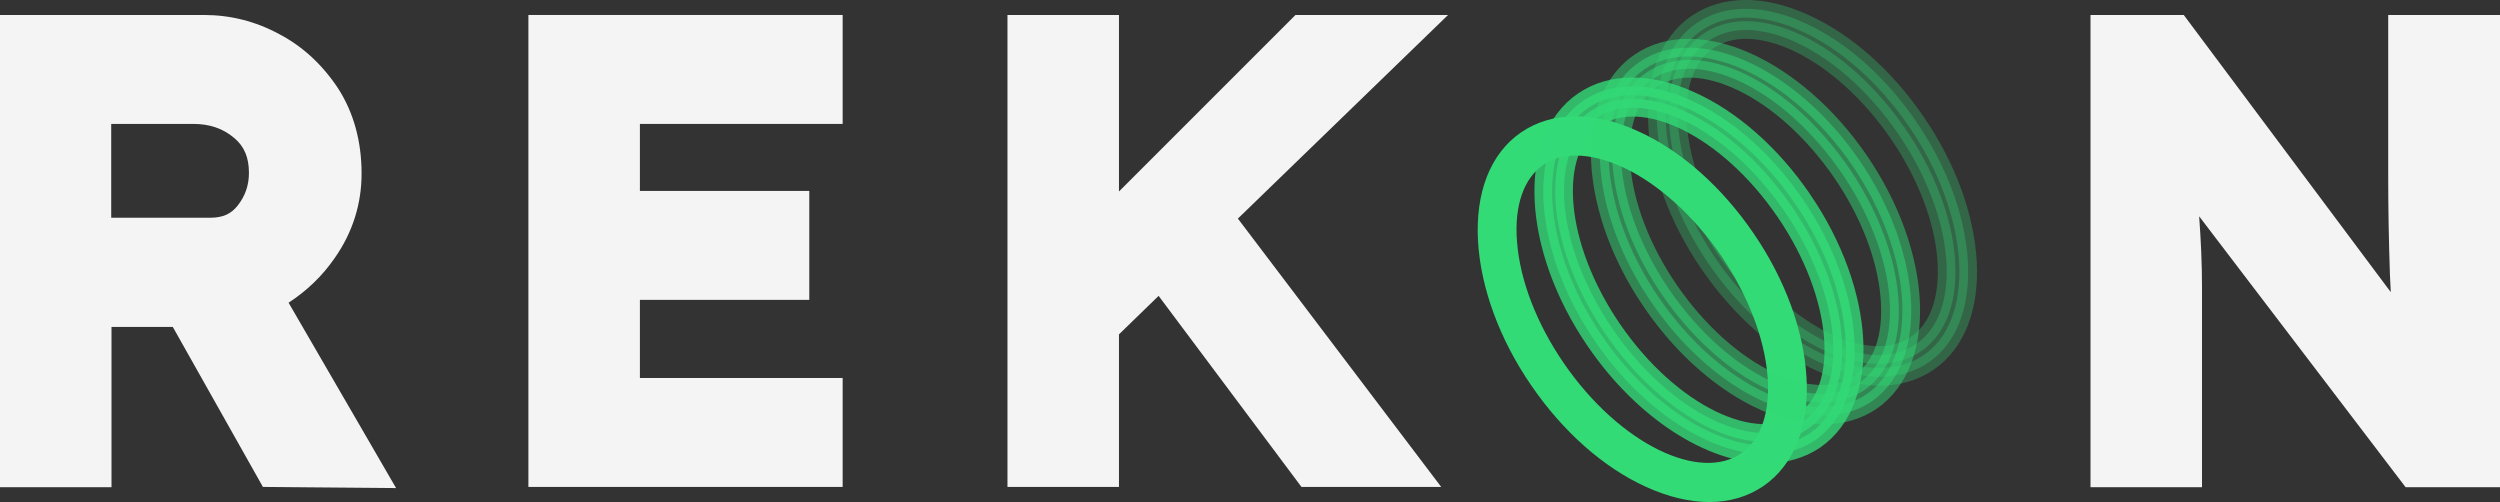 <?xml version="1.0" encoding="UTF-8" standalone="no"?>
<!-- Generator: Adobe Illustrator 23.0.6, SVG Export Plug-In . SVG Version: 6.00 Build 0)  -->

<svg
   xmlns:dc="http://purl.org/dc/elements/1.1/"
   xmlns:cc="http://creativecommons.org/ns#"
   xmlns:rdf="http://www.w3.org/1999/02/22-rdf-syntax-ns#"
   xmlns:svg="http://www.w3.org/2000/svg"
   xmlns="http://www.w3.org/2000/svg"
   xmlns:sodipodi="http://sodipodi.sourceforge.net/DTD/sodipodi-0.dtd"
   xmlns:inkscape="http://www.inkscape.org/namespaces/inkscape"
   version="1.0"
   id="Calque_1"
   x="0px"
   y="0px"
   viewBox="0 0 876.7 176.052"
   xml:space="preserve"
   sodipodi:docname="whole_dark_bg.svg"
   width="876.7"
   height="176.052"
   inkscape:version="0.92.3 (2405546, 2018-03-11)"><rect x="0" y="0" width="876.7" height="176.052" fill="#333333" stroke="none"/><defs
   id="defs3805" /><sodipodi:namedview
   pagecolor="#ffffff"
   bordercolor="#666666"
   borderopacity="1"
   objecttolerance="10"
   gridtolerance="10"
   guidetolerance="10"
   inkscape:pageopacity="0"
   inkscape:pageshadow="2"
   inkscape:window-width="1920"
   inkscape:window-height="960"
   id="namedview3803"
   showgrid="false"
   fit-margin-top="0"
   fit-margin-left="0"
   fit-margin-right="0"
   fit-margin-bottom="0"
   inkscape:zoom="0.779"
   inkscape:cx="438.3"
   inkscape:cy="88.0978"
   inkscape:window-x="0"
   inkscape:window-y="27"
   inkscape:window-maximized="1"
   inkscape:current-layer="Calque_1" />
<style
   type="text/css"
   id="style3780">
	.st0{fill:#33DB77;stroke:#33DB77;stroke-width:6.196;stroke-miterlimit:10;}
	.st1{opacity:0.8;fill:#33DB77;stroke:#33DB77;stroke-width:6.196;stroke-miterlimit:10;}
	.st2{opacity:0.5;fill:#33DB77;stroke:#33DB77;stroke-width:6.196;stroke-miterlimit:10;}
	.st3{opacity:0.3;fill:#33DB77;stroke:#33DB77;stroke-width:6.196;stroke-miterlimit:10;}
	.st4{fill:#F4F4F4;}
</style>
<g
   id="g3800"
   transform="translate(-61.7,-412.046)">
	<g
   id="g3790">
		<path
   class="st0"
   d="m 692.1,544.5 c -0.9,-15.8 -7.3,-33.3 -18.1,-49 -10.8,-15.8 -24.7,-28.1 -39.1,-34.6 -14.7,-6.7 -28.2,-6.6 -38,0.1 -9.8,6.7 -14.7,19.3 -13.8,35.4 0.9,15.8 7.3,33.3 18.1,49 10.8,15.8 24.7,28.1 39.1,34.6 7.3,3.3 14.3,5 20.8,5 6.5,0 12.3,-1.7 17.3,-5.1 9.7,-6.7 14.7,-19.3 13.7,-35.4 z M 674,573.6 c -16.6,11.4 -46.4,-3.2 -66.5,-32.5 -9.8,-14.3 -15.8,-29.9 -16.9,-44 -1.1,-13.8 2.7,-24.4 10.6,-29.8 3.7,-2.6 8.2,-3.8 13.2,-3.8 5.6,0 11.8,1.6 18.4,4.7 12.7,6.1 25.1,17.4 34.9,31.6 20.1,29.3 22.9,62.4 6.3,73.8 z"
   id="path3782"
   inkscape:connector-curvature="0"
   style="fill:#33db77;stroke:#33db77;stroke-width:6.196;stroke-miterlimit:10" />
		<path
   class="st1"
   d="m 693.9,481.9 c -10.8,-15.8 -24.7,-28.1 -39.1,-34.6 -14.7,-6.7 -28.2,-6.6 -38,0.1 -20.1,13.8 -18.2,51.6 4.3,84.4 16.9,24.7 40.7,39.6 60,39.6 6.3,0 12.2,-1.6 17.2,-5 20,-13.9 18,-51.7 -4.4,-84.5 z m -0.1,78.1 c -16.6,11.4 -46.4,-3.2 -66.5,-32.5 -20.1,-29.3 -22.9,-62.4 -6.3,-73.8 16.6,-11.4 46.4,3.2 66.5,32.5 20.1,29.3 22.9,62.4 6.3,73.8 z"
   id="path3784"
   inkscape:connector-curvature="0"
   style="opacity:0.8;fill:#33db77;stroke:#33db77;stroke-width:6.196;stroke-miterlimit:10" />
		<path
   class="st2"
   d="m 713.8,468.3 c -22.5,-32.8 -57.1,-48.3 -77.2,-34.5 -9.8,6.7 -14.7,19.3 -13.8,35.4 0.9,15.8 7.3,33.3 18.1,49 16.9,24.7 40.7,39.6 60,39.6 6.3,0 12.2,-1.6 17.2,-5 20,-13.9 18.1,-51.7 -4.3,-84.5 z m -0.1,78 c -7.9,5.4 -19.1,5.1 -31.6,-0.9 -12.7,-6.1 -25.1,-17.4 -34.9,-31.6 -9.8,-14.3 -15.8,-29.9 -16.9,-44 -1.1,-13.8 2.7,-24.4 10.6,-29.8 7.9,-5.4 19.1,-5.1 31.6,0.9 12.7,6.1 25.1,17.4 34.9,31.6 9.8,14.3 15.8,29.9 16.9,44 1.1,13.9 -2.7,24.4 -10.6,29.8 z"
   id="path3786"
   inkscape:connector-curvature="0"
   style="opacity:0.5;fill:#33db77;stroke:#33db77;stroke-width:6.196;stroke-miterlimit:10" />
		<path
   class="st3"
   d="m 751.8,503.7 c -0.9,-15.8 -7.3,-33.3 -18.1,-49 -10.8,-15.8 -24.7,-28.1 -39.1,-34.6 -14.7,-6.7 -28.2,-6.6 -38,0.1 -20.1,13.8 -18.2,51.6 4.3,84.4 10.8,15.8 24.7,28.1 39.1,34.6 7.3,3.3 14.3,5 20.8,5 6.5,0 12.3,-1.7 17.3,-5.1 9.7,-6.7 14.6,-19.3 13.7,-35.4 z m -18.2,29 c -7.9,5.4 -19.1,5.1 -31.6,-0.9 -12.7,-6.1 -25.1,-17.4 -34.9,-31.6 -9.8,-14.3 -15.8,-29.9 -16.9,-44 -1.1,-13.8 2.7,-24.4 10.6,-29.8 7.9,-5.4 19.1,-5.1 31.6,0.9 12.7,6.1 25.1,17.4 34.9,31.6 9.8,14.3 15.8,29.9 16.9,44 1,13.9 -2.7,24.4 -10.6,29.8 z"
   id="path3788"
   inkscape:connector-curvature="0"
   style="opacity:0.3;fill:#33db77;stroke:#33db77;stroke-width:6.196;stroke-miterlimit:10" />
	</g>
	<path
   class="st4"
   d="m 179.1,502.5 c 6.3,-9 9.4,-19 9.4,-29.6 0,-11.3 -2.8,-21.4 -8.2,-29.8 -5.4,-8.2 -12.3,-14.7 -20.7,-19.1 -8.3,-4.5 -17.2,-6.7 -26.3,-6.7 H 61.7 v 165.6 h 39.1 v -56.2 h 21.5 l 31.6,56.1 46.7,0.4 -37.7,-65 c 6.3,-4.1 11.8,-9.3 16.2,-15.7 z m -78.3,-47 h 28.7 c 5.7,0 10.4,1.6 14.3,4.9 3.6,3 5.2,6.9 5.2,12.3 0,4.3 -1.3,8.1 -4,11.5 -2.3,2.9 -5.2,4.2 -9.6,4.2 h -34.7 v -32.9 z"
   id="path3792"
   inkscape:connector-curvature="0"
   style="fill:#f4f4f4" />
	<polygon
   class="st4"
   points="357.2,544.6 286.1,544.6 286.1,517.2 345.5,517.2 345.5,479 286.1,479 286.1,455.5 357.2,455.5 357.2,417.3 247,417.3 247,582.8 357.2,582.8 "
   id="polygon3794"
   style="fill:#f4f4f4" />
	<polygon
   class="st4"
   points="454.1,417.3 415,417.3 415,582.8 454.1,582.8 454.1,529.3 468,515.8 518.1,582.8 567.1,582.8 495.8,488.7 569.5,417.3 516,417.3 454.1,479.2 "
   id="polygon3796"
   style="fill:#f4f4f4" />
	<path
   class="st4"
   d="m 899.2,417.3 v 57.1 c 0,10.5 0.2,21.9 0.6,33.9 0.1,2.1 0.2,4.1 0.3,6.2 l -72.6,-97.2 h -32.7 v 165.6 h 39.1 v -70.2 c 0,-8.2 -0.4,-16.6 -1,-24.8 l 72.4,95 h 33.1 V 417.3 Z"
   id="path3798"
   inkscape:connector-curvature="0"
   style="fill:#f4f4f4" />
</g>
</svg>
